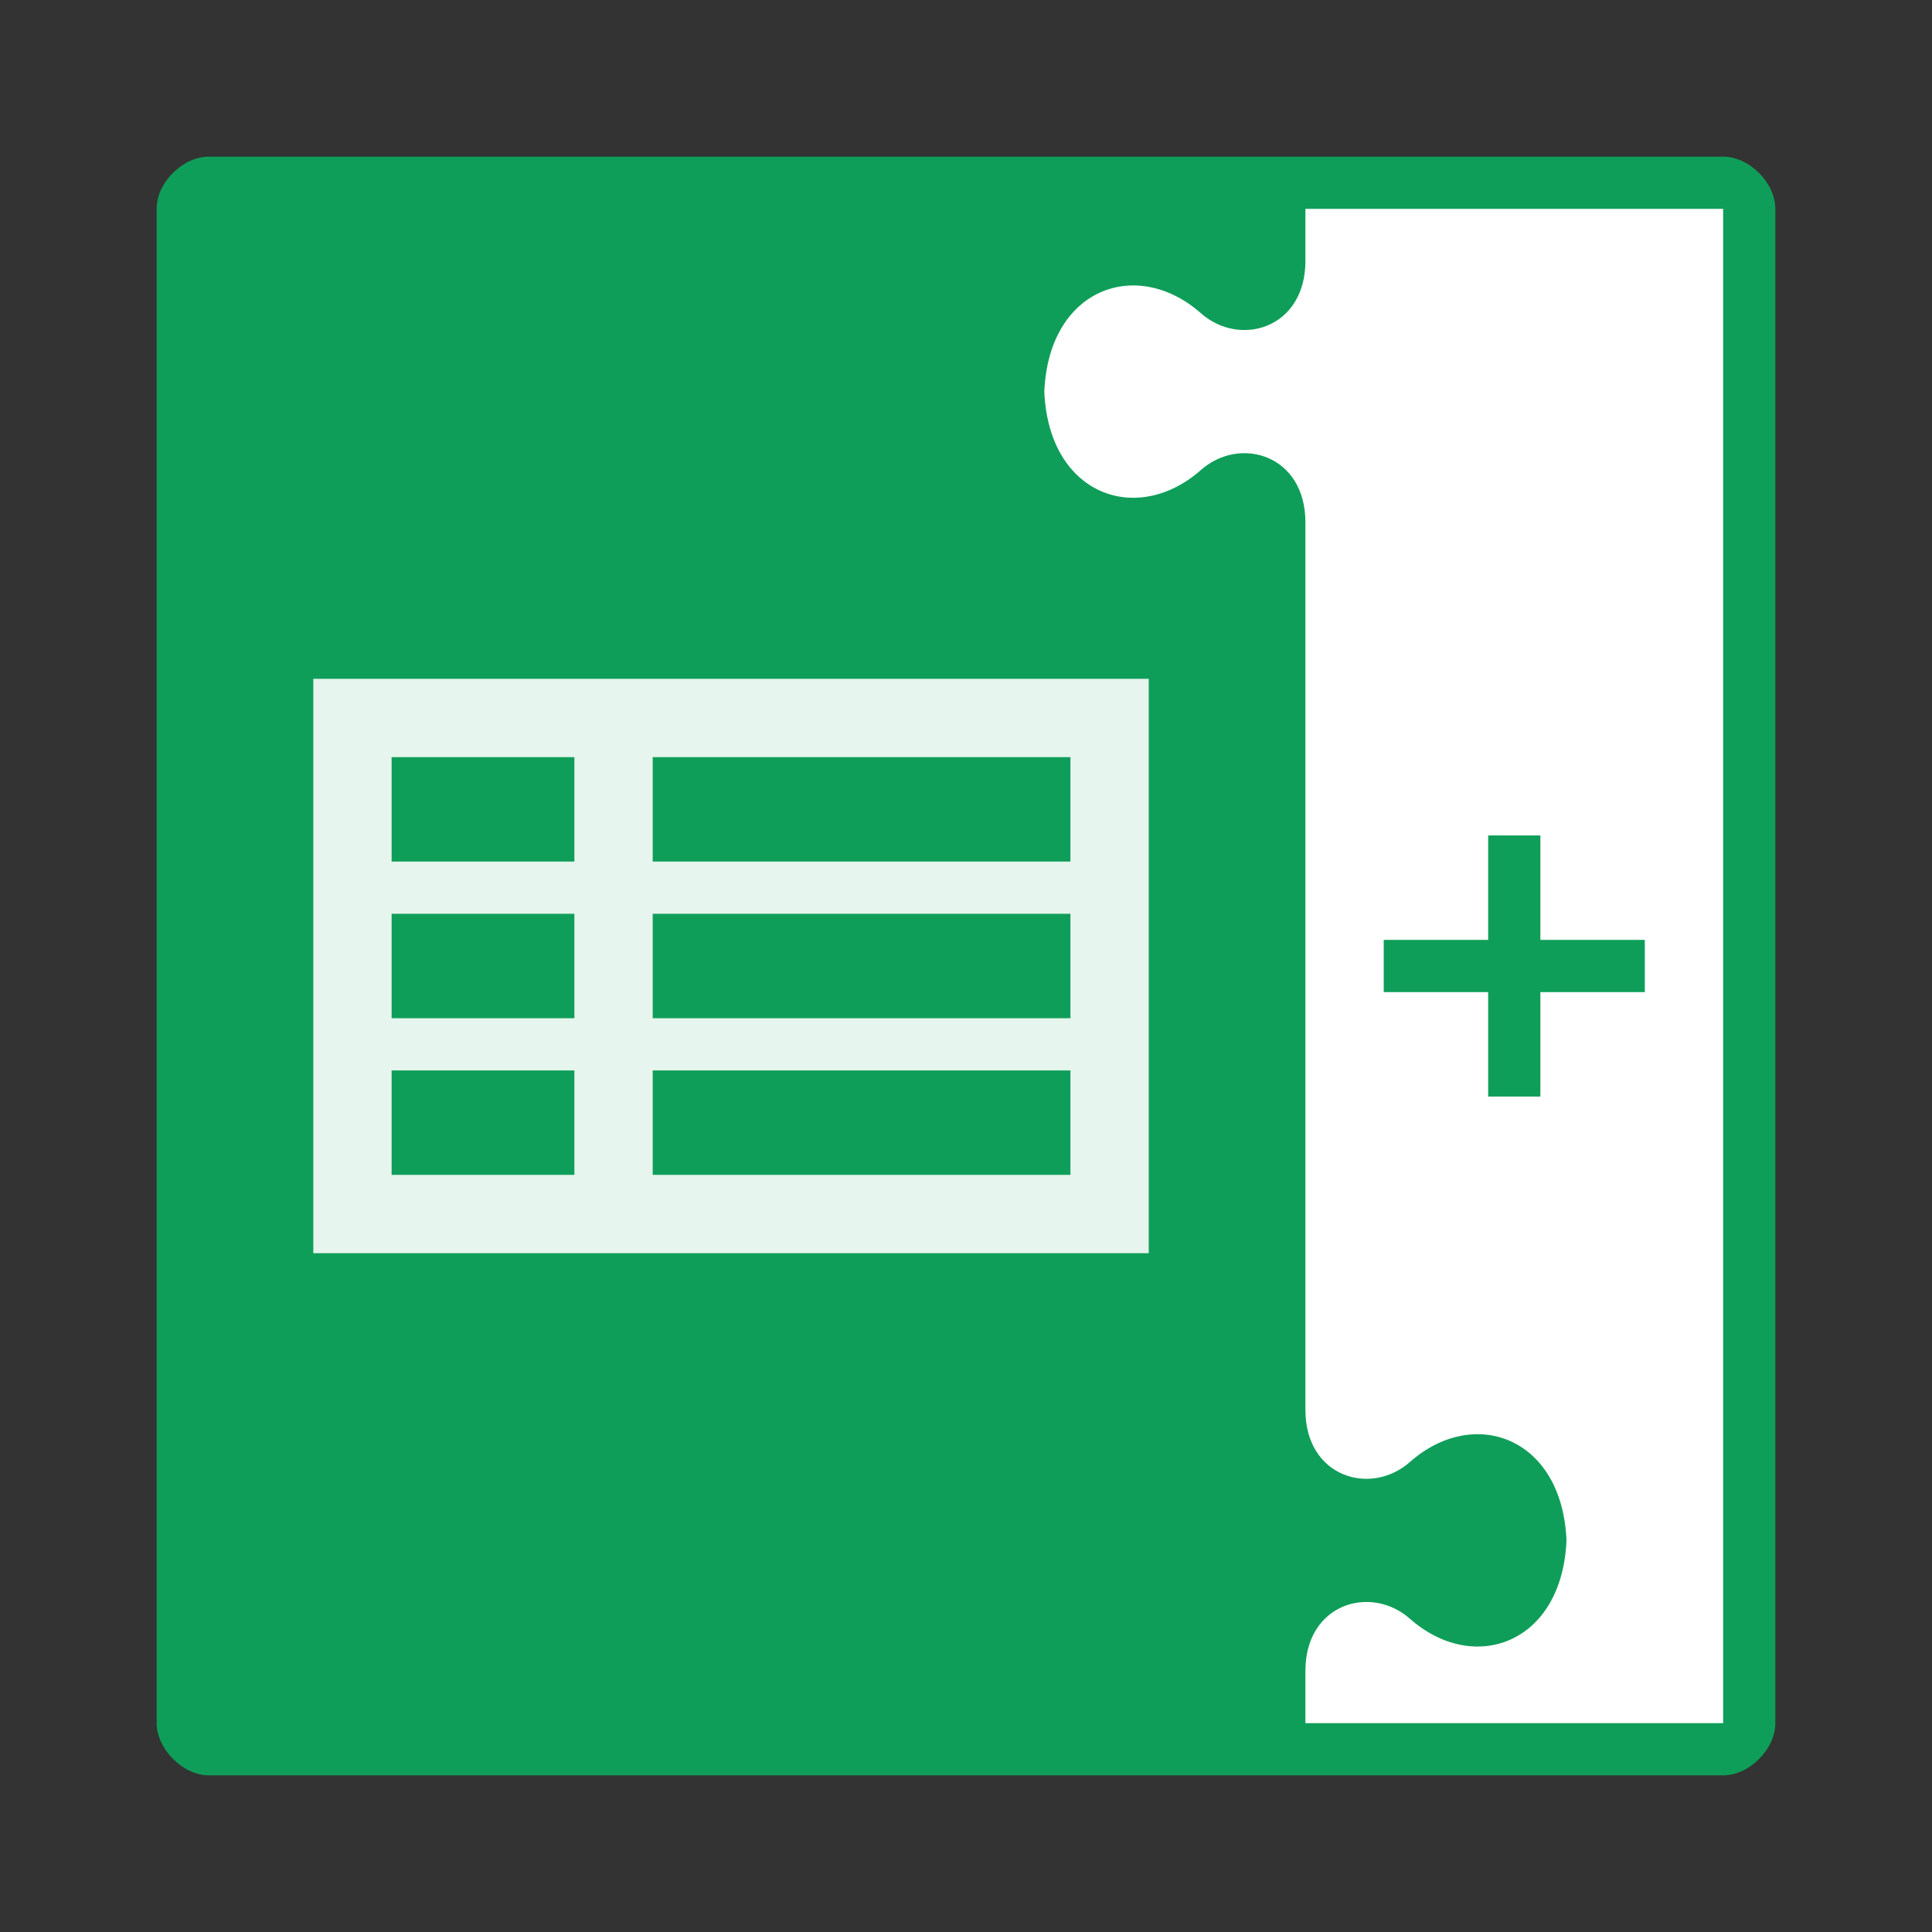 <?xml version="1.0" encoding="UTF-8" standalone="no"?>
<!-- Generator: Adobe Illustrator 16.0.4, SVG Export Plug-In . SVG Version: 6.00 Build 0)  -->
<!DOCTYPE svg  PUBLIC '-//W3C//DTD SVG 1.1//EN'  'http://www.w3.org/Graphics/SVG/1.1/DTD/svg11.dtd'>
<svg id="Layer_1" xmlns="http://www.w3.org/2000/svg" xml:space="preserve" height="74px" viewBox="-6 -6 74 74" width="74px" version="1.1" y="0px" x="0px" xmlns:xlink="http://www.w3.org/1999/xlink" enable-background="new -6 -6 74 74">
<rect x="-6" y="-6" width="74" height="74" fill="#333333" stroke="none"/>
<g id="Sheet">
	<path id="bg" d="m2 0c-1 0-2 1-2 1.984v58.016c0 0.982 1 2 2 2s57 0 58 0 2-1 2-2 0-57 0-58-1-2-2-2-57 0-58 0z" fill="#0F9E59"/>
	<path id="side" d="m44 2v2c0 2.579-2.505 3.319-4 2-2.462-2.172-5.835-0.953-6 3 0.164 3.953 3.539 5.172 6 3 1.496-1.32 4-0.58 4 2v34c0 2.58 2.504 3.32 4 2 2.461-2.172 5.836-0.953 6 3-0.165 3.953-3.538 5.172-6 3-1.495-1.318-4-0.579-4 2v2h16v-58h-16zm13 30h-4v4h-2v-4h-4v-2h4v-4h2v4h4v2z" fill="#fff"/>
	<path id="icon_4_" d="m6 20v22h32v-22h-32zm10 19h-7v-4h7v4zm0-6h-7v-4h7v4zm0-6h-7v-4h7v4zm19 12h-16v-4h16v4zm0-6h-16v-4h16v4zm0-6h-16v-4h16v4z" fill="#E6F5EE"/>
</g>
</svg>
